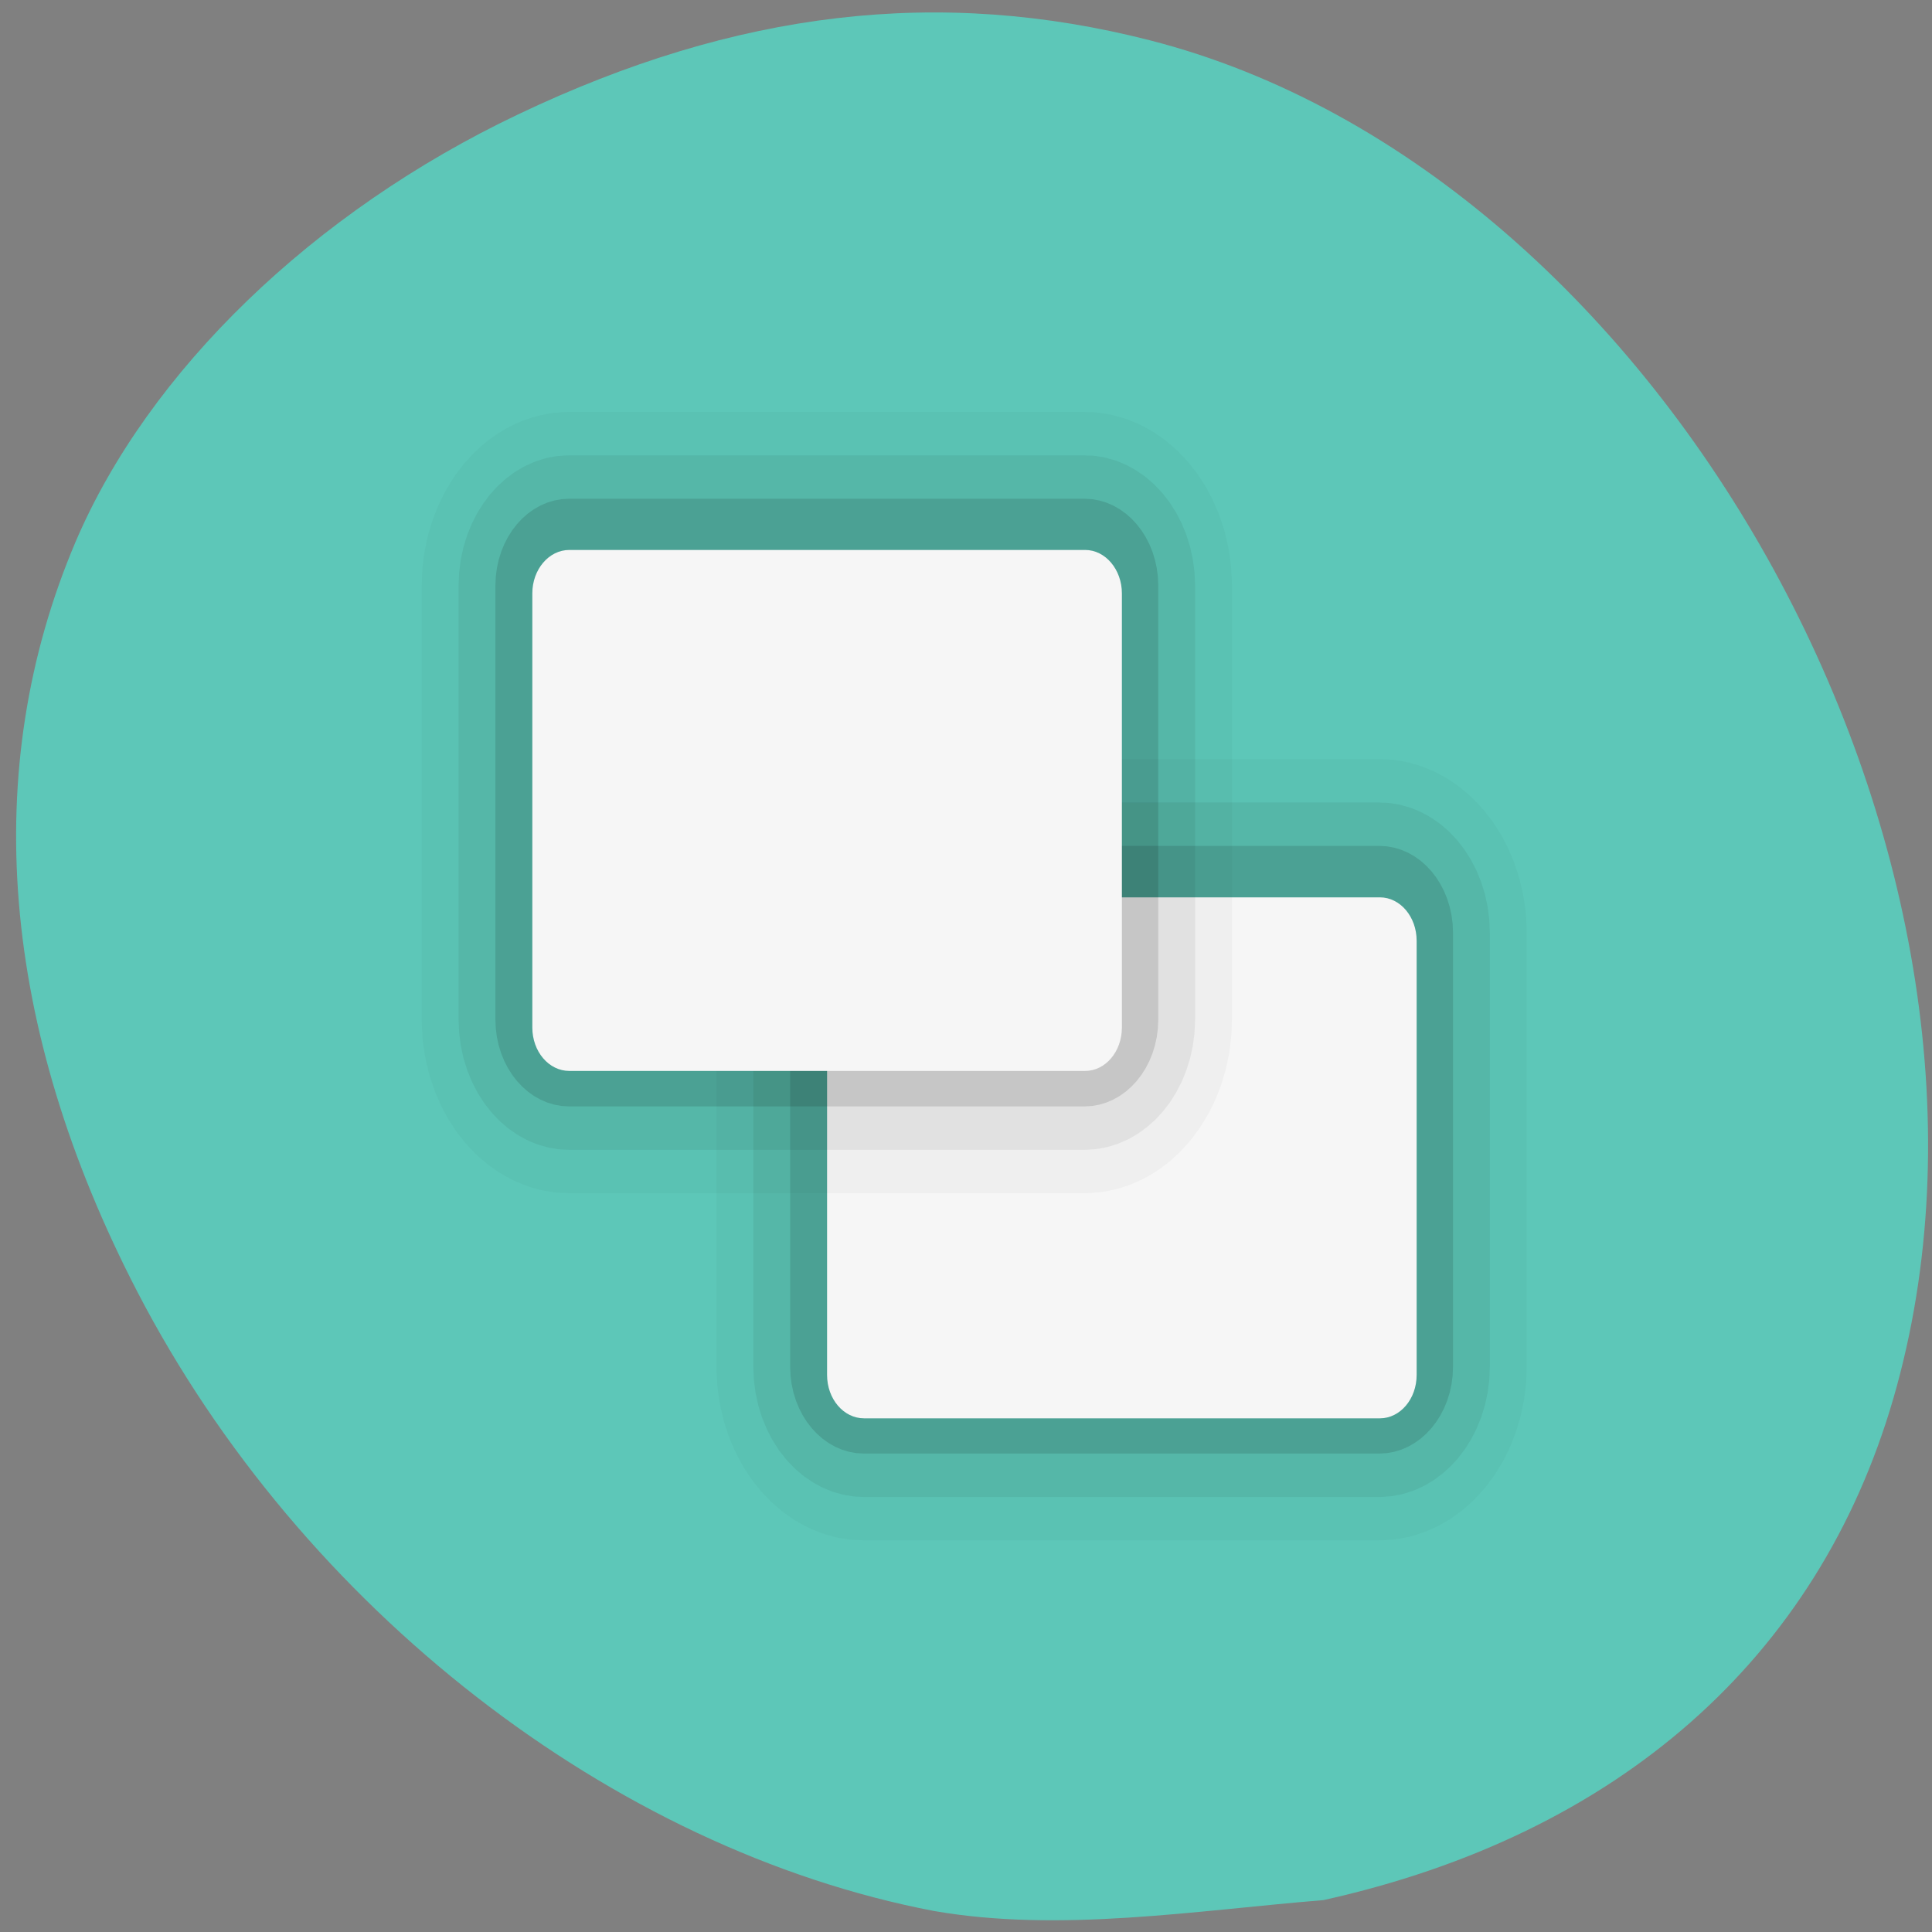 <svg xmlns="http://www.w3.org/2000/svg" xmlns:xlink="http://www.w3.org/1999/xlink" viewBox="0 0 32 32"><rect x="0" y="0" width="32" height="32" fill="#808080" stroke="none"/><defs><g id="3" clip-path="url(#2)"><path d="m -27 1019.36 h 13.999 c 0.557 0 1 0.445 1 0.999 v 10 c 0 0.554 -0.448 0.999 -1 0.999 h -13.999 c -0.55 0 -0.999 -0.445 -0.999 -0.999 v -10 c 0 -0.554 0.448 -0.999 0.999 -0.999" transform="matrix(-0.61 0 0 0.719 6.377 -718.19)" fill="#fff" stroke="#000" stroke-width="6"/></g><g id="6" clip-path="url(#5)"><path d="m -27 1019.36 h 13.999 c 0.557 0 1 0.445 1 0.999 v 10 c 0 0.554 -0.448 0.999 -1 0.999 h -13.999 c -0.55 0 -0.999 -0.445 -0.999 -0.999 v -10 c 0 -0.554 0.448 -0.999 0.999 -0.999" transform="matrix(-0.61 0 0 0.719 6.377 -718.19)" fill="#fff" stroke="#000" stroke-width="4"/></g><g id="9" clip-path="url(#8)"><path d="m -27 1019.36 h 13.999 c 0.557 0 1 0.445 1 0.999 v 10 c 0 0.554 -0.448 0.999 -1 0.999 h -13.999 c -0.55 0 -0.999 -0.445 -0.999 -0.999 v -10 c 0 -0.554 0.448 -0.999 0.999 -0.999" transform="matrix(-0.61 0 0 0.719 6.377 -718.19)" fill="#fff" stroke="#000" stroke-width="2"/></g><g id="C" clip-path="url(#B)"><path d="m -27 1019.36 h 13.999 c 0.557 0 1 0.451 1 0.999 v 10 c 0 0.554 -0.448 0.999 -1 0.999 h -13.999 c -0.55 0 -0.999 -0.445 -0.999 -0.999 v -10 c 0 -0.549 0.448 -0.999 0.999 -0.999" transform="matrix(-0.61 0 0 0.719 1.495 -723.94)" fill="#fff" stroke="#000" stroke-width="6"/></g><g id="F" clip-path="url(#E)"><path d="m -27 1019.36 h 13.999 c 0.557 0 1 0.451 1 0.999 v 10 c 0 0.554 -0.448 0.999 -1 0.999 h -13.999 c -0.55 0 -0.999 -0.445 -0.999 -0.999 v -10 c 0 -0.549 0.448 -0.999 0.999 -0.999" transform="matrix(-0.61 0 0 0.719 1.495 -723.94)" fill="#fff" stroke="#000" stroke-width="4"/></g><g id="I" clip-path="url(#H)"><path d="m -27 1019.36 h 13.999 c 0.557 0 1 0.451 1 0.999 v 10 c 0 0.554 -0.448 0.999 -1 0.999 h -13.999 c -0.55 0 -0.999 -0.445 -0.999 -0.999 v -10 c 0 -0.549 0.448 -0.999 0.999 -0.999" transform="matrix(-0.61 0 0 0.719 1.495 -723.94)" fill="#fff" stroke="#000" stroke-width="2"/></g><clipPath id="E"><path d="M 0,0 H32 V32 H0 z"/></clipPath><clipPath id="B"><path d="M 0,0 H32 V32 H0 z"/></clipPath><clipPath id="5"><path d="M 0,0 H32 V32 H0 z"/></clipPath><clipPath id="8"><path d="M 0,0 H32 V32 H0 z"/></clipPath><clipPath id="2"><path d="M 0,0 H32 V32 H0 z"/></clipPath><clipPath id="H"><path d="M 0,0 H32 V32 H0 z"/></clipPath><filter id="0" filterUnits="objectBoundingBox" x="0" y="0" width="32" height="32"><feColorMatrix type="matrix" in="SourceGraphic" values="0 0 0 0 1 0 0 0 0 1 0 0 0 0 1 0 0 0 1 0"/></filter><mask id="G"><g filter="url(#0)"><path fill-opacity="0.122" d="M 0,0 H32 V32 H0 z"/></g></mask><mask id="D"><g filter="url(#0)"><path fill-opacity="0.059" d="M 0,0 H32 V32 H0 z"/></g></mask><mask id="1"><g filter="url(#0)"><path fill-opacity="0.031" d="M 0,0 H32 V32 H0 z"/></g></mask><mask id="A"><g filter="url(#0)"><path fill-opacity="0.031" d="M 0,0 H32 V32 H0 z"/></g></mask><mask id="7"><g filter="url(#0)"><path fill-opacity="0.122" d="M 0,0 H32 V32 H0 z"/></g></mask><mask id="4"><g filter="url(#0)"><path fill-opacity="0.059" d="M 0,0 H32 V32 H0 z"/></g></mask></defs><path d="m 15.469 31.652 c -5.328 -1.02 -10.477 -5.02 -13.191 -10.25 c -2.273 -4.387 -2.625 -8.664 -1.027 -12.426 c 1.207 -2.828 3.938 -5.469 7.332 -7.082 c 3.617 -1.723 6.98 -2.117 10.461 -1.227 c 8.582 2.195 14.871 13.684 12.316 22.496 c -1.25 4.309 -4.563 7.227 -9.441 8.309 c -2.121 0.172 -4.363 0.543 -6.449 0.18" fill="#5dc7b8"/><use xlink:href="#3" mask="url(#1)"/><use xlink:href="#6" mask="url(#4)"/><use xlink:href="#9" mask="url(#7)"/><path d="m 22.855 14.863 h -8.543 c -0.34 0 -0.613 0.32 -0.613 0.719 v 7.191 c 0 0.398 0.273 0.719 0.613 0.719 h 8.543 c 0.336 0 0.609 -0.32 0.609 -0.719 v -7.191 c 0 -0.398 -0.273 -0.719 -0.609 -0.719" fill="#f6f6f6"/><use xlink:href="#C" mask="url(#A)"/><use xlink:href="#F" mask="url(#D)"/><use xlink:href="#I" mask="url(#G)"/><path d="m 17.973 9.109 h -8.543 c -0.34 0 -0.613 0.324 -0.613 0.719 v 7.191 c 0 0.398 0.273 0.719 0.613 0.719 h 8.543 c 0.336 0 0.609 -0.32 0.609 -0.719 v -7.191 c 0 -0.395 -0.273 -0.719 -0.609 -0.719" fill="#f6f6f6"/></svg>